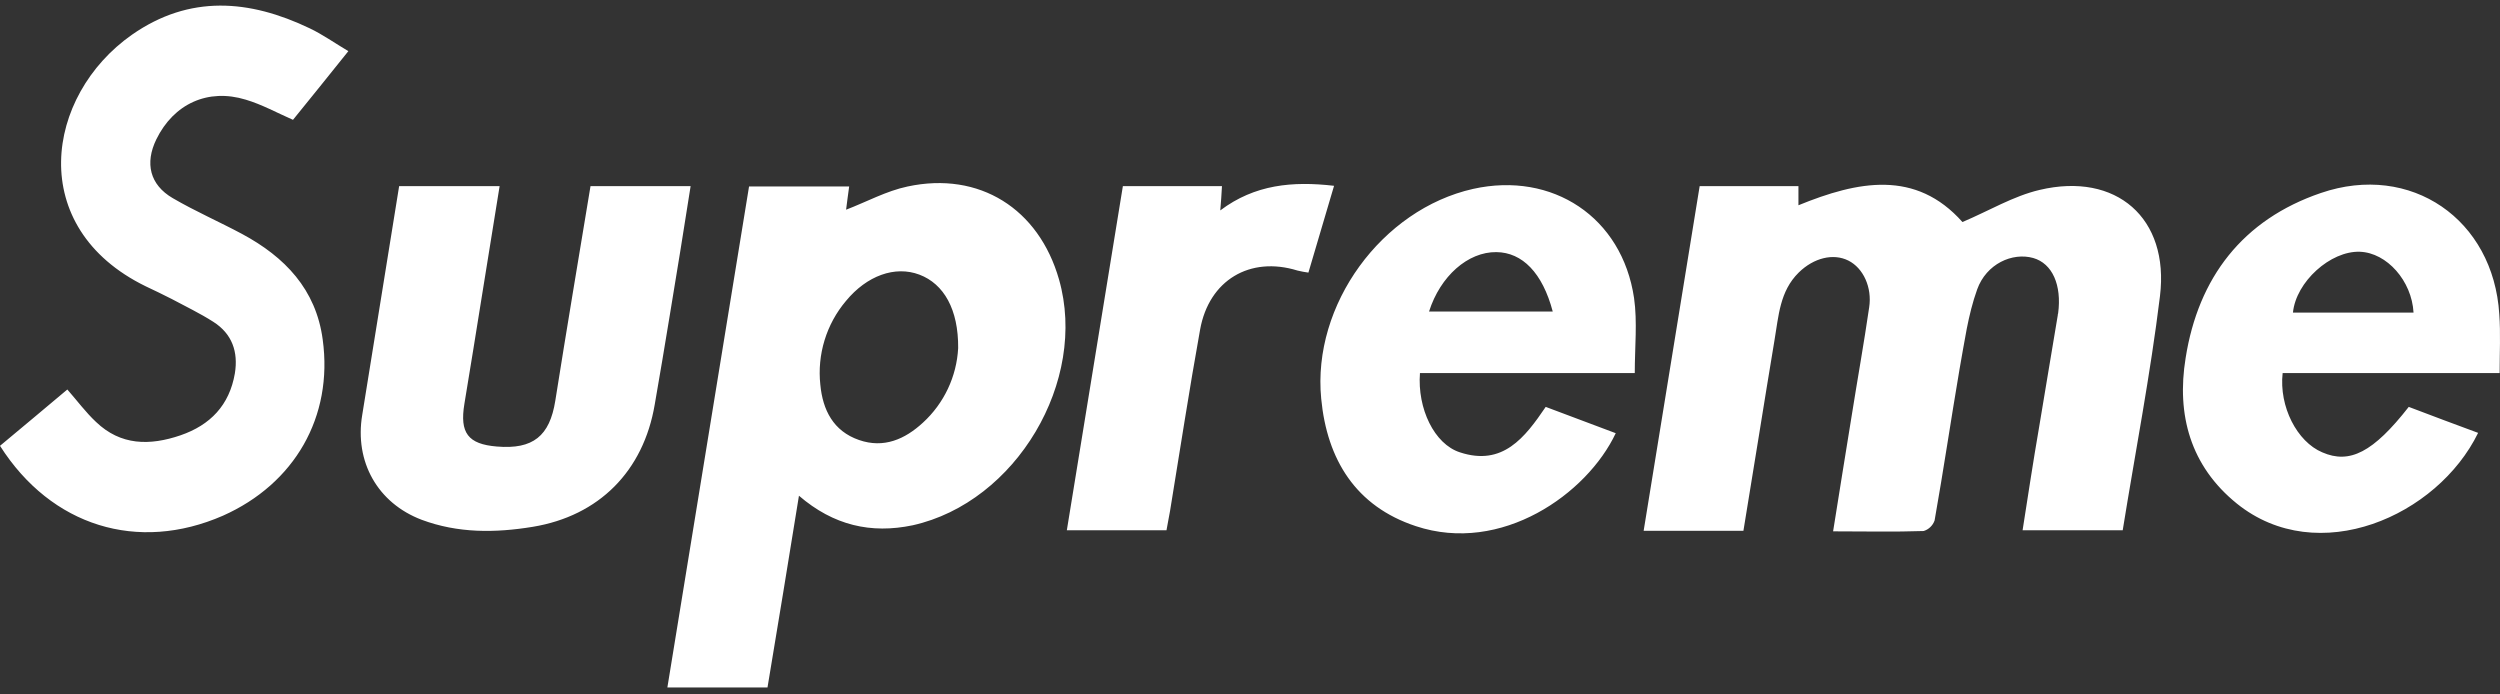 <svg width="162" height="45" viewBox="0 0 162 45" fill="none" xmlns="http://www.w3.org/2000/svg">
<rect x="0" y="0" width="162" height="45" fill="#333333" stroke="none"/>
<path d="M110.138 12.062H116.539V13.301C120.391 11.729 124.134 10.976 127.167 14.388C128.894 13.657 130.466 12.704 132.171 12.306C137.132 11.131 140.585 14.132 139.966 19.191C139.348 24.25 138.369 29.289 137.552 34.36H131.064C131.418 32.101 131.749 29.91 132.128 27.717C132.525 25.282 132.947 22.845 133.346 20.414C133.343 20.377 133.35 20.339 133.367 20.305C133.611 18.466 132.99 17.071 131.751 16.718C130.4 16.341 128.718 17.094 128.121 18.753C127.523 20.412 127.299 22.176 126.98 23.913C126.425 27.169 125.939 30.467 125.362 33.725C125.306 33.887 125.212 34.033 125.089 34.152C124.967 34.271 124.817 34.359 124.654 34.41C122.749 34.476 120.823 34.431 118.785 34.431C119.184 31.907 119.584 29.449 119.981 26.991C120.357 24.622 120.779 22.274 121.122 19.917C121.32 18.632 120.745 17.37 119.771 16.884C118.796 16.398 117.534 16.706 116.56 17.658C115.321 18.876 115.255 20.492 114.988 22.041C114.303 26.149 113.66 30.257 112.973 34.398H106.508C107.726 26.92 108.922 19.547 110.138 12.062ZM51.772 32.123C51.087 36.375 50.421 40.428 49.734 44.547H43.246C45.017 33.696 46.767 22.913 48.538 12.085H55.026C54.96 12.637 54.871 13.146 54.827 13.589C56.156 13.08 57.44 12.373 58.812 12.085C63.462 11.088 67.314 13.523 68.624 18.107C70.505 24.682 65.852 32.543 59.145 34.038C56.443 34.604 54.008 34.049 51.772 32.123ZM62.089 22.557C62.111 20.047 61.16 18.395 59.578 17.797C57.997 17.199 56.169 17.863 54.818 19.502C54.189 20.247 53.717 21.112 53.432 22.045C53.146 22.977 53.053 23.958 53.157 24.928C53.312 26.567 53.999 27.938 55.667 28.513C57.264 29.068 58.634 28.47 59.809 27.386C61.172 26.137 61.991 24.403 62.089 22.557ZM0 28.89C1.483 27.651 2.923 26.455 4.363 25.239C5.004 25.971 5.559 26.722 6.223 27.343C7.82 28.872 9.698 28.892 11.7 28.207C13.626 27.543 14.865 26.259 15.219 24.198C15.447 22.804 15.043 21.631 13.824 20.855C12.962 20.303 12.031 19.858 11.123 19.372C10.57 19.084 9.995 18.817 9.441 18.552C1.638 14.741 2.923 6.198 8.548 2.252C12.291 -0.361 16.166 -0.03 20.063 1.832C20.903 2.231 21.679 2.784 22.573 3.315C21.312 4.888 20.139 6.348 18.986 7.765C17.946 7.309 16.971 6.77 15.931 6.46C13.473 5.707 11.259 6.725 10.13 9.03C9.377 10.579 9.708 11.973 11.191 12.838C12.674 13.703 14.203 14.365 15.687 15.161C18.454 16.647 20.479 18.749 20.912 22.007C21.597 27.012 19.087 31.35 14.447 33.417C8.945 35.822 3.325 34.116 0 28.89ZM25.864 12.062H32.375C31.599 16.8 30.869 21.496 30.093 26.167C29.782 28.05 30.321 28.78 32.197 28.935C34.543 29.134 35.62 28.251 35.983 25.969C36.713 21.361 37.489 16.756 38.265 12.062H44.752C44.31 14.874 43.867 17.642 43.401 20.433C43.091 22.359 42.758 24.285 42.427 26.211C41.697 30.528 38.817 33.431 34.522 34.138C32.085 34.538 29.673 34.558 27.325 33.682C24.468 32.598 22.964 29.919 23.473 26.884C24.269 22.005 25.045 17.09 25.864 12.062ZM105.933 24.175H92.013C91.837 26.478 92.944 28.78 94.605 29.312C97.373 30.225 98.811 28.36 100.162 26.366C101.69 26.943 103.197 27.507 104.7 28.071C102.841 32.014 97.284 35.932 91.748 34.095C87.85 32.81 85.99 29.777 85.614 25.834C85.02 19.746 89.546 13.568 95.458 12.24C100.595 11.099 105.113 14.066 105.887 19.314C106.108 20.853 105.933 22.491 105.933 24.175ZM92.601 20.189H100.618C99.954 17.678 98.646 16.357 96.967 16.337C95.127 16.314 93.334 17.886 92.601 20.189ZM156.087 26.366C157.613 26.943 159.096 27.507 160.582 28.05C157.946 33.452 150.197 36.863 144.948 32.632C141.936 30.197 141.03 26.875 141.628 23.201C142.447 17.995 145.325 14.232 150.395 12.505C156.219 10.513 161.577 14.21 161.954 20.366C162.043 21.606 161.976 22.845 161.976 24.175H147.915C147.673 26.345 148.846 28.625 150.484 29.312C152.255 30.086 153.784 29.312 156.087 26.366ZM156.397 20.255C156.285 18.201 154.669 16.375 152.919 16.314C151.016 16.247 148.78 18.262 148.583 20.255H156.397ZM86.447 12.04C85.872 13.988 85.34 15.782 84.785 17.665C84.547 17.633 84.311 17.588 84.078 17.532C81 16.578 78.343 18.151 77.766 21.361C77.059 25.282 76.461 29.2 75.817 33.121C75.751 33.518 75.662 33.917 75.589 34.36H69.131C70.35 26.898 71.545 19.502 72.762 12.062H79.183C79.163 12.571 79.117 13.06 79.074 13.635C81.31 11.95 83.768 11.729 86.447 12.04Z" fill="white"/>
</svg>
